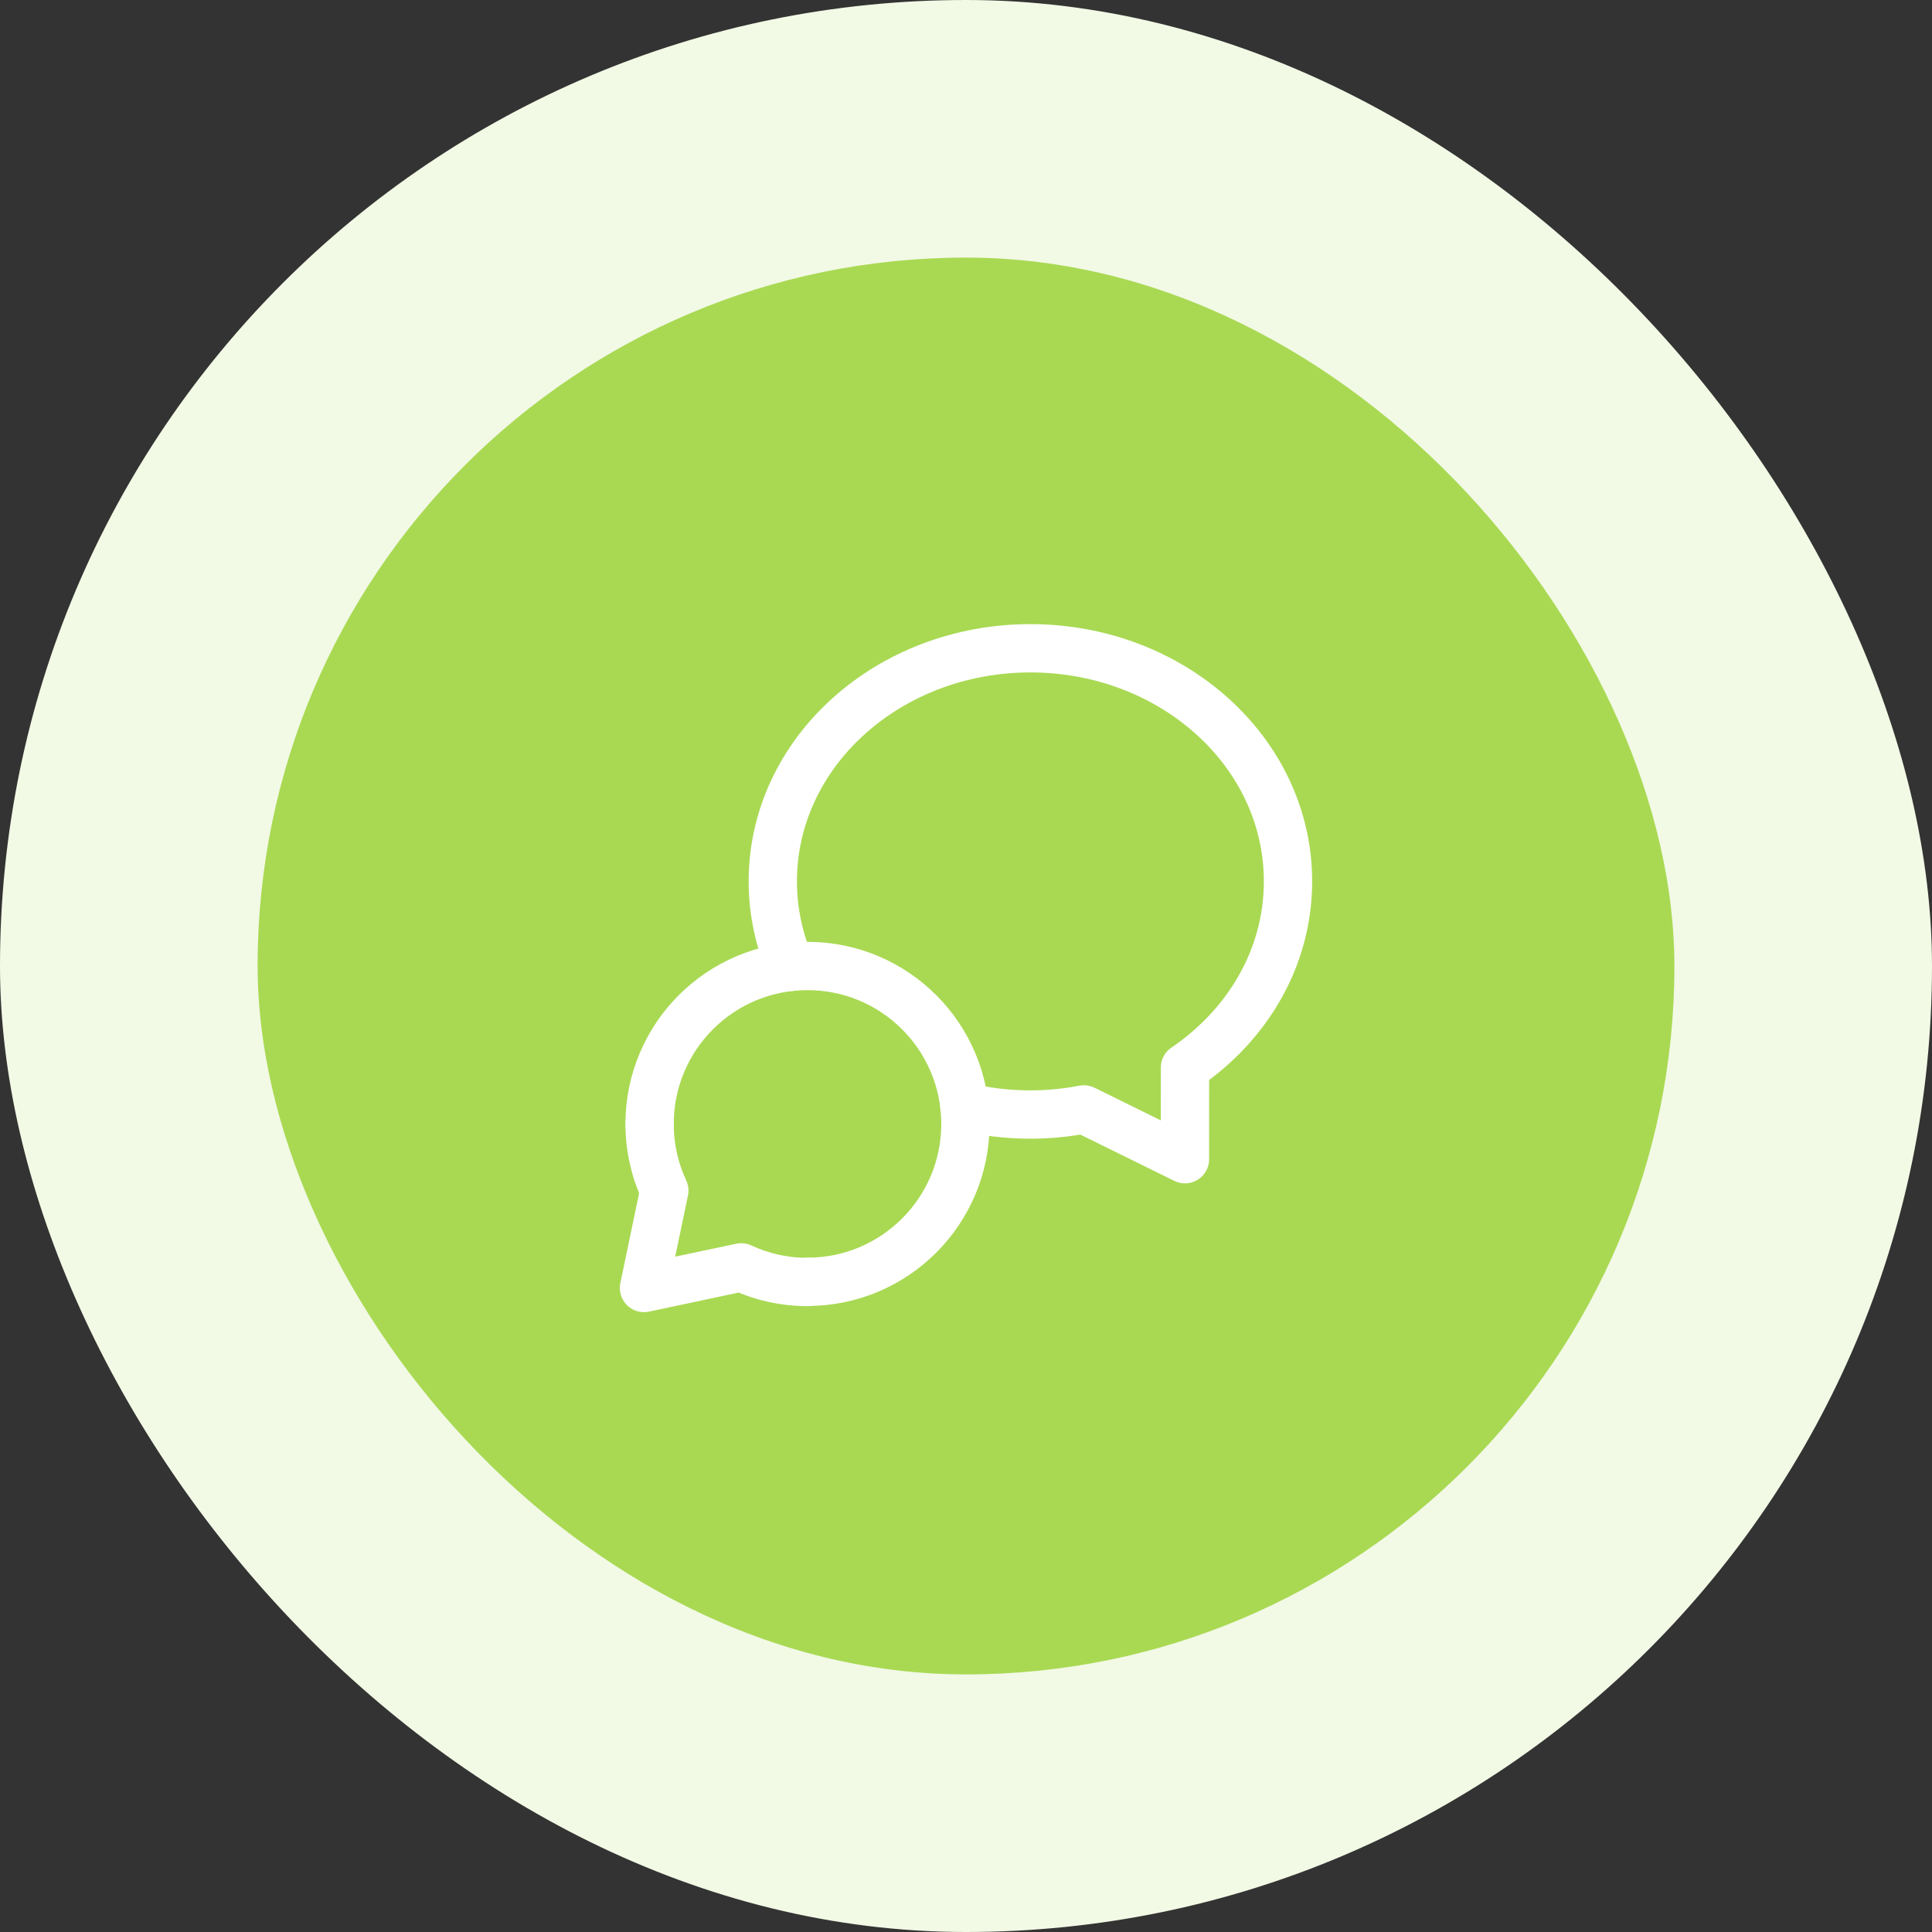 <svg width="60" height="60" viewBox="0 0 60 60" fill="none" xmlns="http://www.w3.org/2000/svg">
<rect x="0" y="0" width="60" height="60" fill="#333333" stroke="none"/>
<rect width="60" height="60" rx="30" fill="#F2F9E5"/>
<rect x="8" y="8" width="44" height="44" rx="22" fill="#A9D953"/>
<path d="M25.078 39.808C27.786 39.808 29.982 37.612 29.982 34.904C29.982 32.196 27.787 30 25.078 30C22.369 30 20.174 32.196 20.174 34.904" stroke="white" stroke-width="1.5" stroke-linecap="round" stroke-linejoin="round"/>
<path d="M25.083 39.813C24.345 39.813 23.646 39.65 23.018 39.359L20 40L20.631 36.976C20.338 36.346 20.174 35.644 20.174 34.904" stroke="white" stroke-width="1.5" stroke-linecap="round" stroke-linejoin="round"/>
<path d="M24.557 30.028C24.199 29.207 24 28.312 24 27.373C24 23.356 27.598 20.133 32 20.133C36.402 20.133 40 23.356 40 27.373C40 29.747 38.738 31.837 36.801 33.155C36.802 33.911 36.8 34.93 36.8 36L33.661 34.454C33.124 34.557 32.569 34.613 32 34.613C31.293 34.613 30.607 34.529 29.953 34.372" stroke="white" stroke-width="1.5" stroke-linecap="round" stroke-linejoin="round"/>
</svg>
